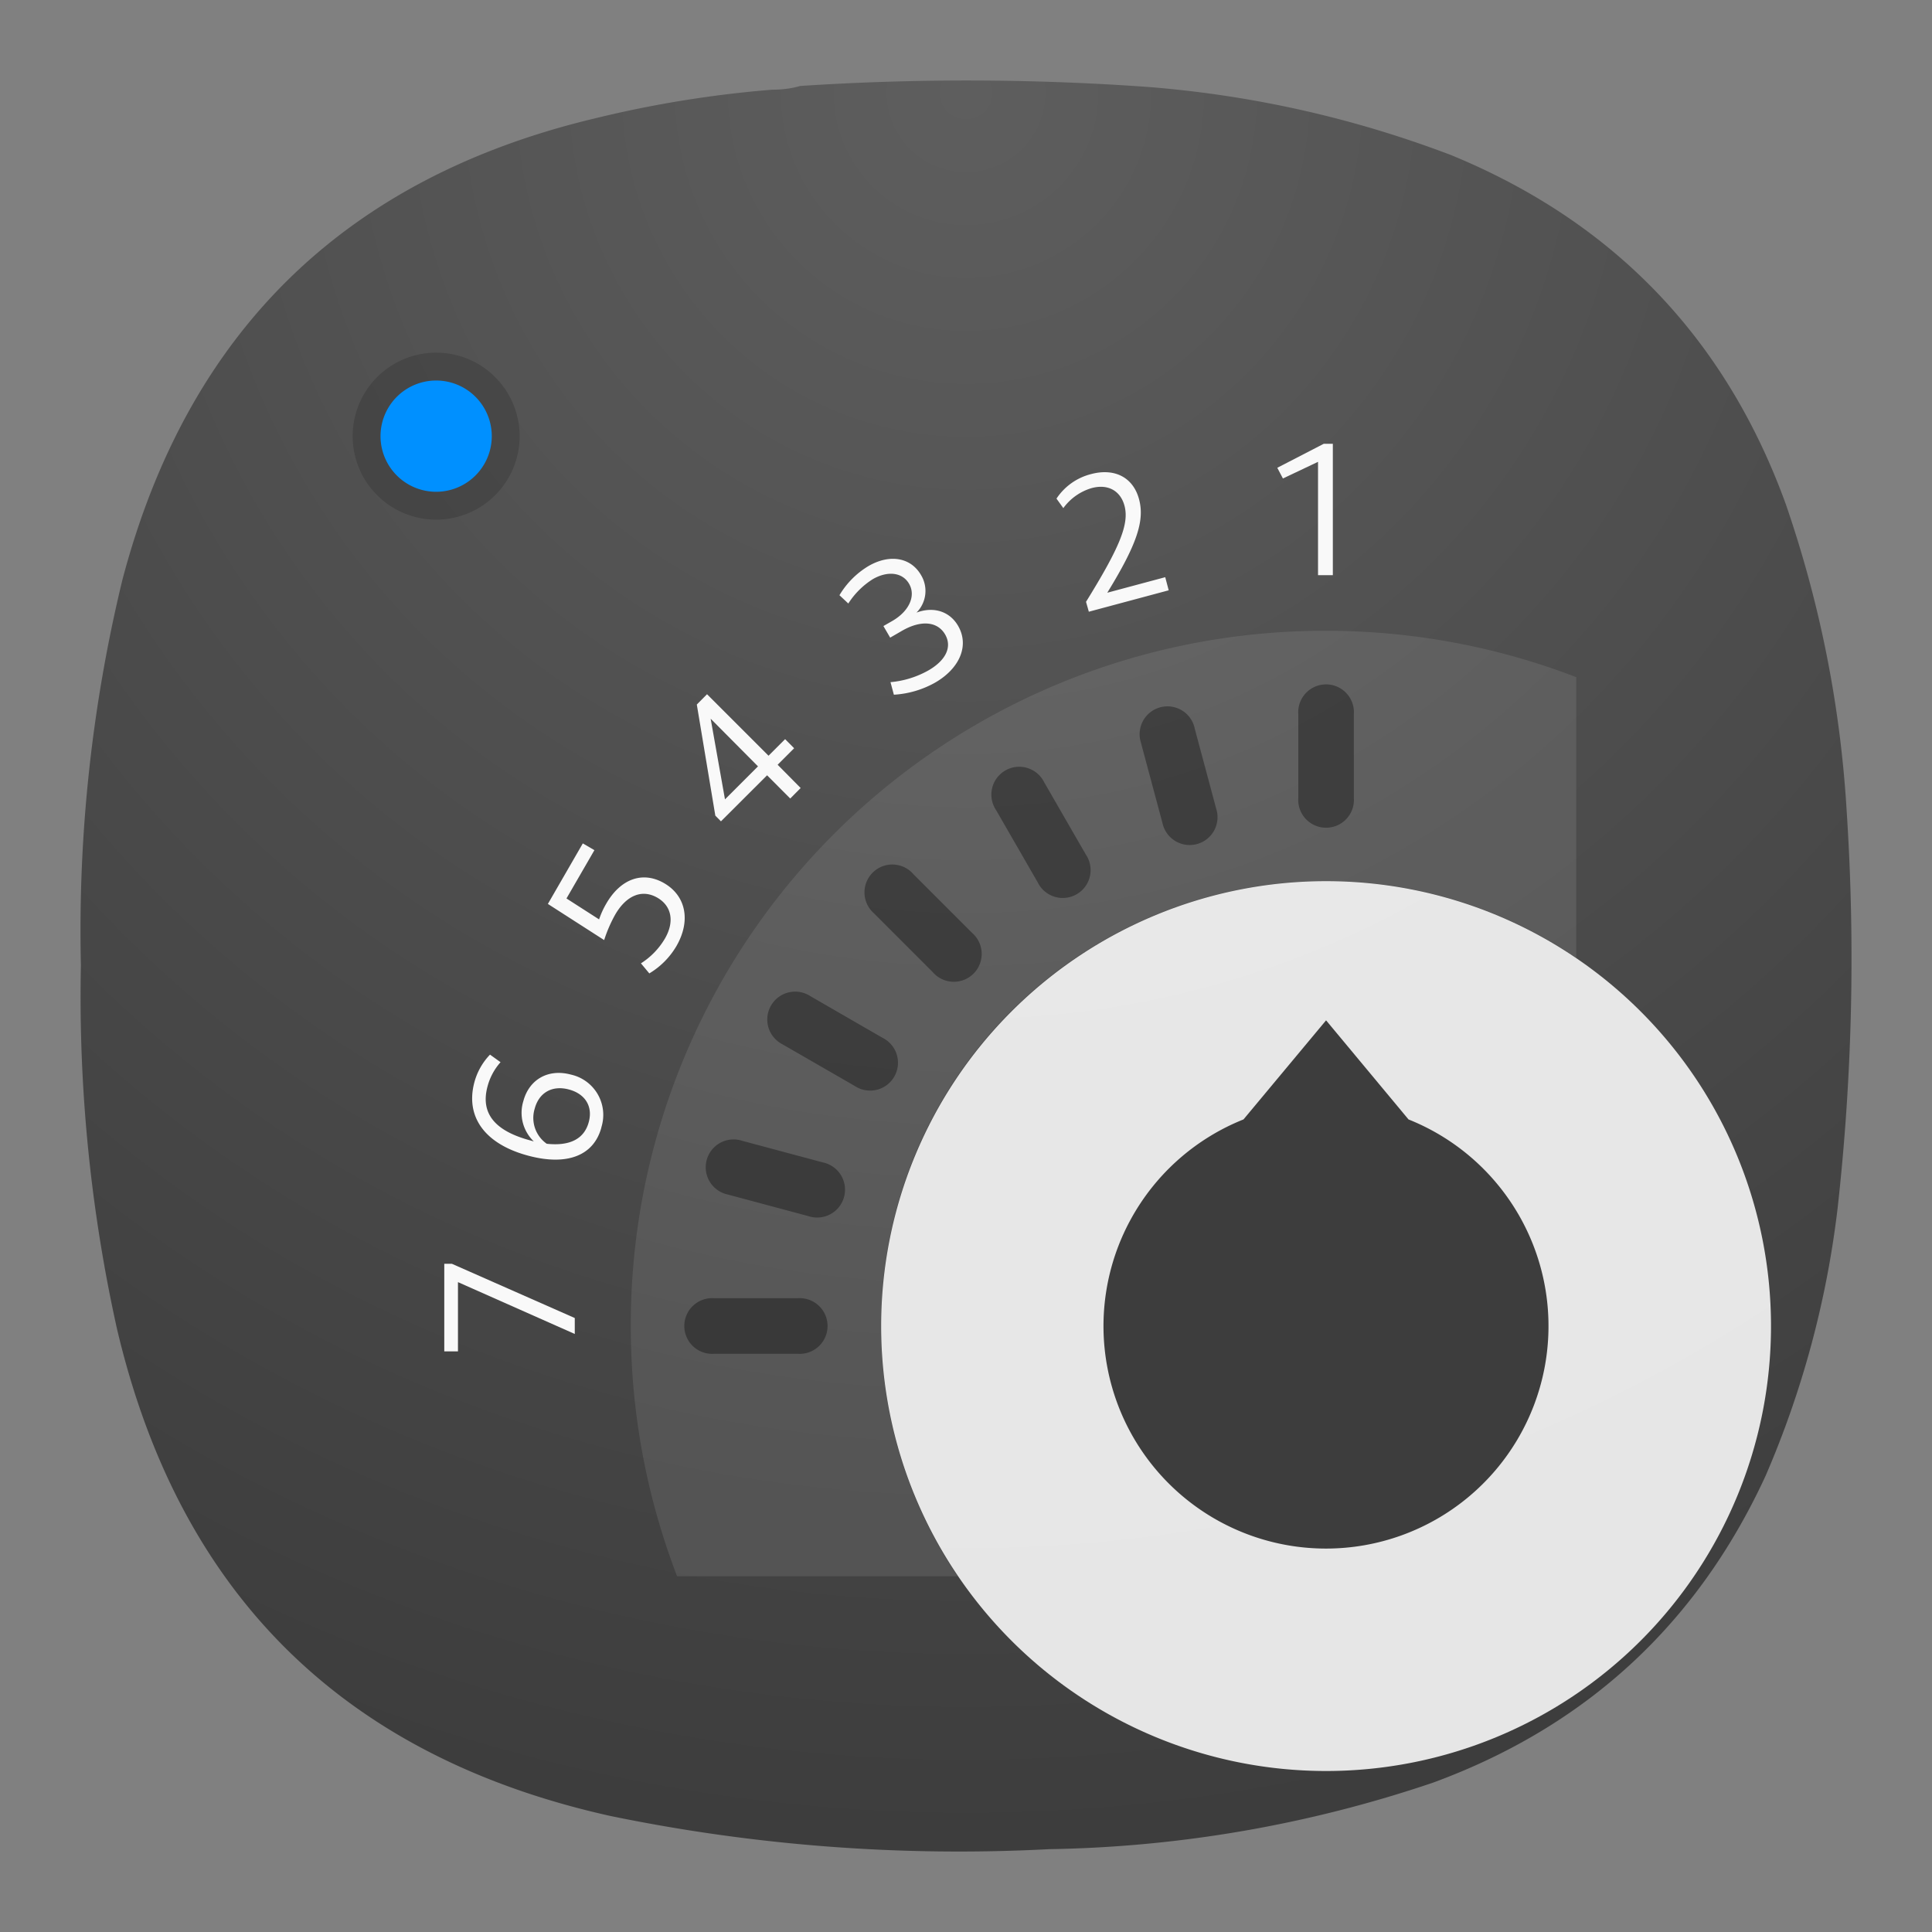 <svg xmlns="http://www.w3.org/2000/svg" width="24" height="24" fill="none"><rect width="100%" height="100%" fill="#808080" stroke="none"/><path fill="url(#a)" fill-rule="evenodd" d="M9.596 1.114c.12 0 .234-.014.344-.046a31.627 31.627 0 0 1 4.307.011c1.301.102 2.561.384 3.78.848 2.025.833 3.412 2.28 4.158 4.339.427 1.24.679 2.514.756 3.824a27.94 27.94 0 0 1-.114 4.923 11.88 11.88 0 0 1-.894 3.32c-.85 1.843-2.229 3.114-4.135 3.813a15.624 15.624 0 0 1-4.765.825 21.423 21.423 0 0 1-5.453-.413c-3.312-.737-5.354-2.756-6.128-6.056a19.047 19.047 0 0 1-.447-4.511 18.491 18.491 0 0 1 .515-4.786c.812-3.086 2.77-4.998 5.877-5.736a13.953 13.953 0 0 1 2.199-.355Z" clip-rule="evenodd"/><path fill="#F9F9F9" d="M16.473 7.836a8.617 8.617 0 0 0-8.637 8.637 8.66 8.66 0 0 0 .575 3.108h3.486a5.51 5.51 0 0 1-.952-3.108 5.511 5.511 0 0 1 3.41-5.11 5.513 5.513 0 0 1 2.118-.418 5.51 5.51 0 0 1 3.108.953V8.412a8.654 8.654 0 0 0-3.108-.576Z" opacity=".1"/><path fill="#000" d="M5.418 6.455a1.037 1.037 0 1 0 0-2.074 1.037 1.037 0 0 0 0 2.074Z" opacity=".15"/><path fill="#0090FF" d="M5.418 6.109a.69.69 0 1 0 0-1.382.69.69 0 0 0 0 1.382Z"/><path fill="#F9F9F9" d="M16.373 7.145h.184V5.513h-.113l-.577.298.07.133.436-.207v1.408ZM13.526 7.599l.992-.266-.043-.163-.72.193c.368-.599.466-.895.395-1.16-.073-.275-.306-.391-.595-.314a.729.729 0 0 0-.431.305l.085.118a.667.667 0 0 1 .353-.249c.201-.054.357.033.407.22.06.226-.058.514-.478 1.193l.035.123ZM11.616 8.48c.307-.177.427-.461.286-.705-.105-.182-.307-.244-.517-.165a.381.381 0 0 0 .056-.467c-.129-.222-.393-.262-.653-.111a1.044 1.044 0 0 0-.36.362l.11.103a.98.98 0 0 1 .305-.303c.181-.104.366-.087.45.058.088.152-.002.343-.209.462l-.11.063.084.144.147-.085c.234-.135.44-.119.536.046.091.159.003.324-.206.445a1.169 1.169 0 0 1-.473.147l.042.156a1.19 1.19 0 0 0 .512-.15ZM9.816 9.92l.13-.131L9.66 9.5l.205-.205-.112-.113-.206.206-.764-.764-.127.128.23 1.38.07.071.573-.572.287.288Zm-.4-.4-.41.41-.178-1.002.588.592ZM8.402 11.754c.18-.311.123-.624-.152-.783-.263-.152-.54-.058-.721.258a1.053 1.053 0 0 0-.087.192l-.405-.26.347-.6-.144-.084-.434.752.699.449a1.72 1.72 0 0 1 .137-.316c.138-.239.333-.32.523-.211.182.105.214.302.095.508a.914.914 0 0 1-.298.308l.104.125a.966.966 0 0 0 .336-.338ZM7.47 14.005a.513.513 0 0 0-.378-.656c-.282-.076-.519.06-.591.33a.492.492 0 0 0 .13.5l-.046-.013c-.44-.118-.618-.337-.529-.669a.732.732 0 0 1 .162-.302l-.131-.094a.79.79 0 0 0-.194.343c-.116.434.136.77.668.912.481.129.815.002.91-.351Zm-.68.202a.392.392 0 0 1-.148-.434c.054-.203.22-.294.425-.239.2.053.3.208.247.404-.056.21-.235.302-.525.27ZM7.14 16.571v-.198l-1.527-.674h-.094v1.088h.17v-.86l1.451.644Z"/><path fill="#000" d="M16.818 8.874a.346.346 0 1 0-.69 0V9.91a.346.346 0 1 0 .69 0V8.874ZM14.84 9.043a.346.346 0 1 0-.668.179l.268 1a.346.346 0 1 0 .667-.18l-.268-1ZM12.972 9.719a.346.346 0 1 0-.598.345l.517.897a.346.346 0 1 0 .598-.345l-.517-.897Z" opacity=".35"/><path fill="#F9F9F9" d="M16.473 10.946a5.527 5.527 0 1 1 0 11.054 5.527 5.527 0 0 1 0-11.054Z" opacity=".9"/><path fill="#000" d="M11.343 10.855a.346.346 0 1 0-.488.489l.732.732a.346.346 0 1 0 .488-.488l-.732-.732ZM10.064 12.373a.346.346 0 1 0-.345.599l.897.517a.346.346 0 1 0 .345-.598l-.897-.518ZM9.222 14.172a.346.346 0 1 0-.18.667l1 .268a.346.346 0 1 0 .18-.667l-1-.268ZM8.873 16.127a.346.346 0 1 0 0 .69h1.035a.346.346 0 1 0 0-.69H8.873Z" opacity=".35"/><path fill="#3D3D3D" d="m16.473 12.675-1.026 1.231a2.764 2.764 0 1 0 2.05 0l-1.024-1.231Z"/><defs><radialGradient id="a" cx="0" cy="0" r="1" gradientTransform="matrix(0 22 -22 0 12 1)" gradientUnits="userSpaceOnUse"><stop stop-color="#5E5E5E"/><stop offset="1" stop-color="#3D3D3D"/></radialGradient></defs></svg>